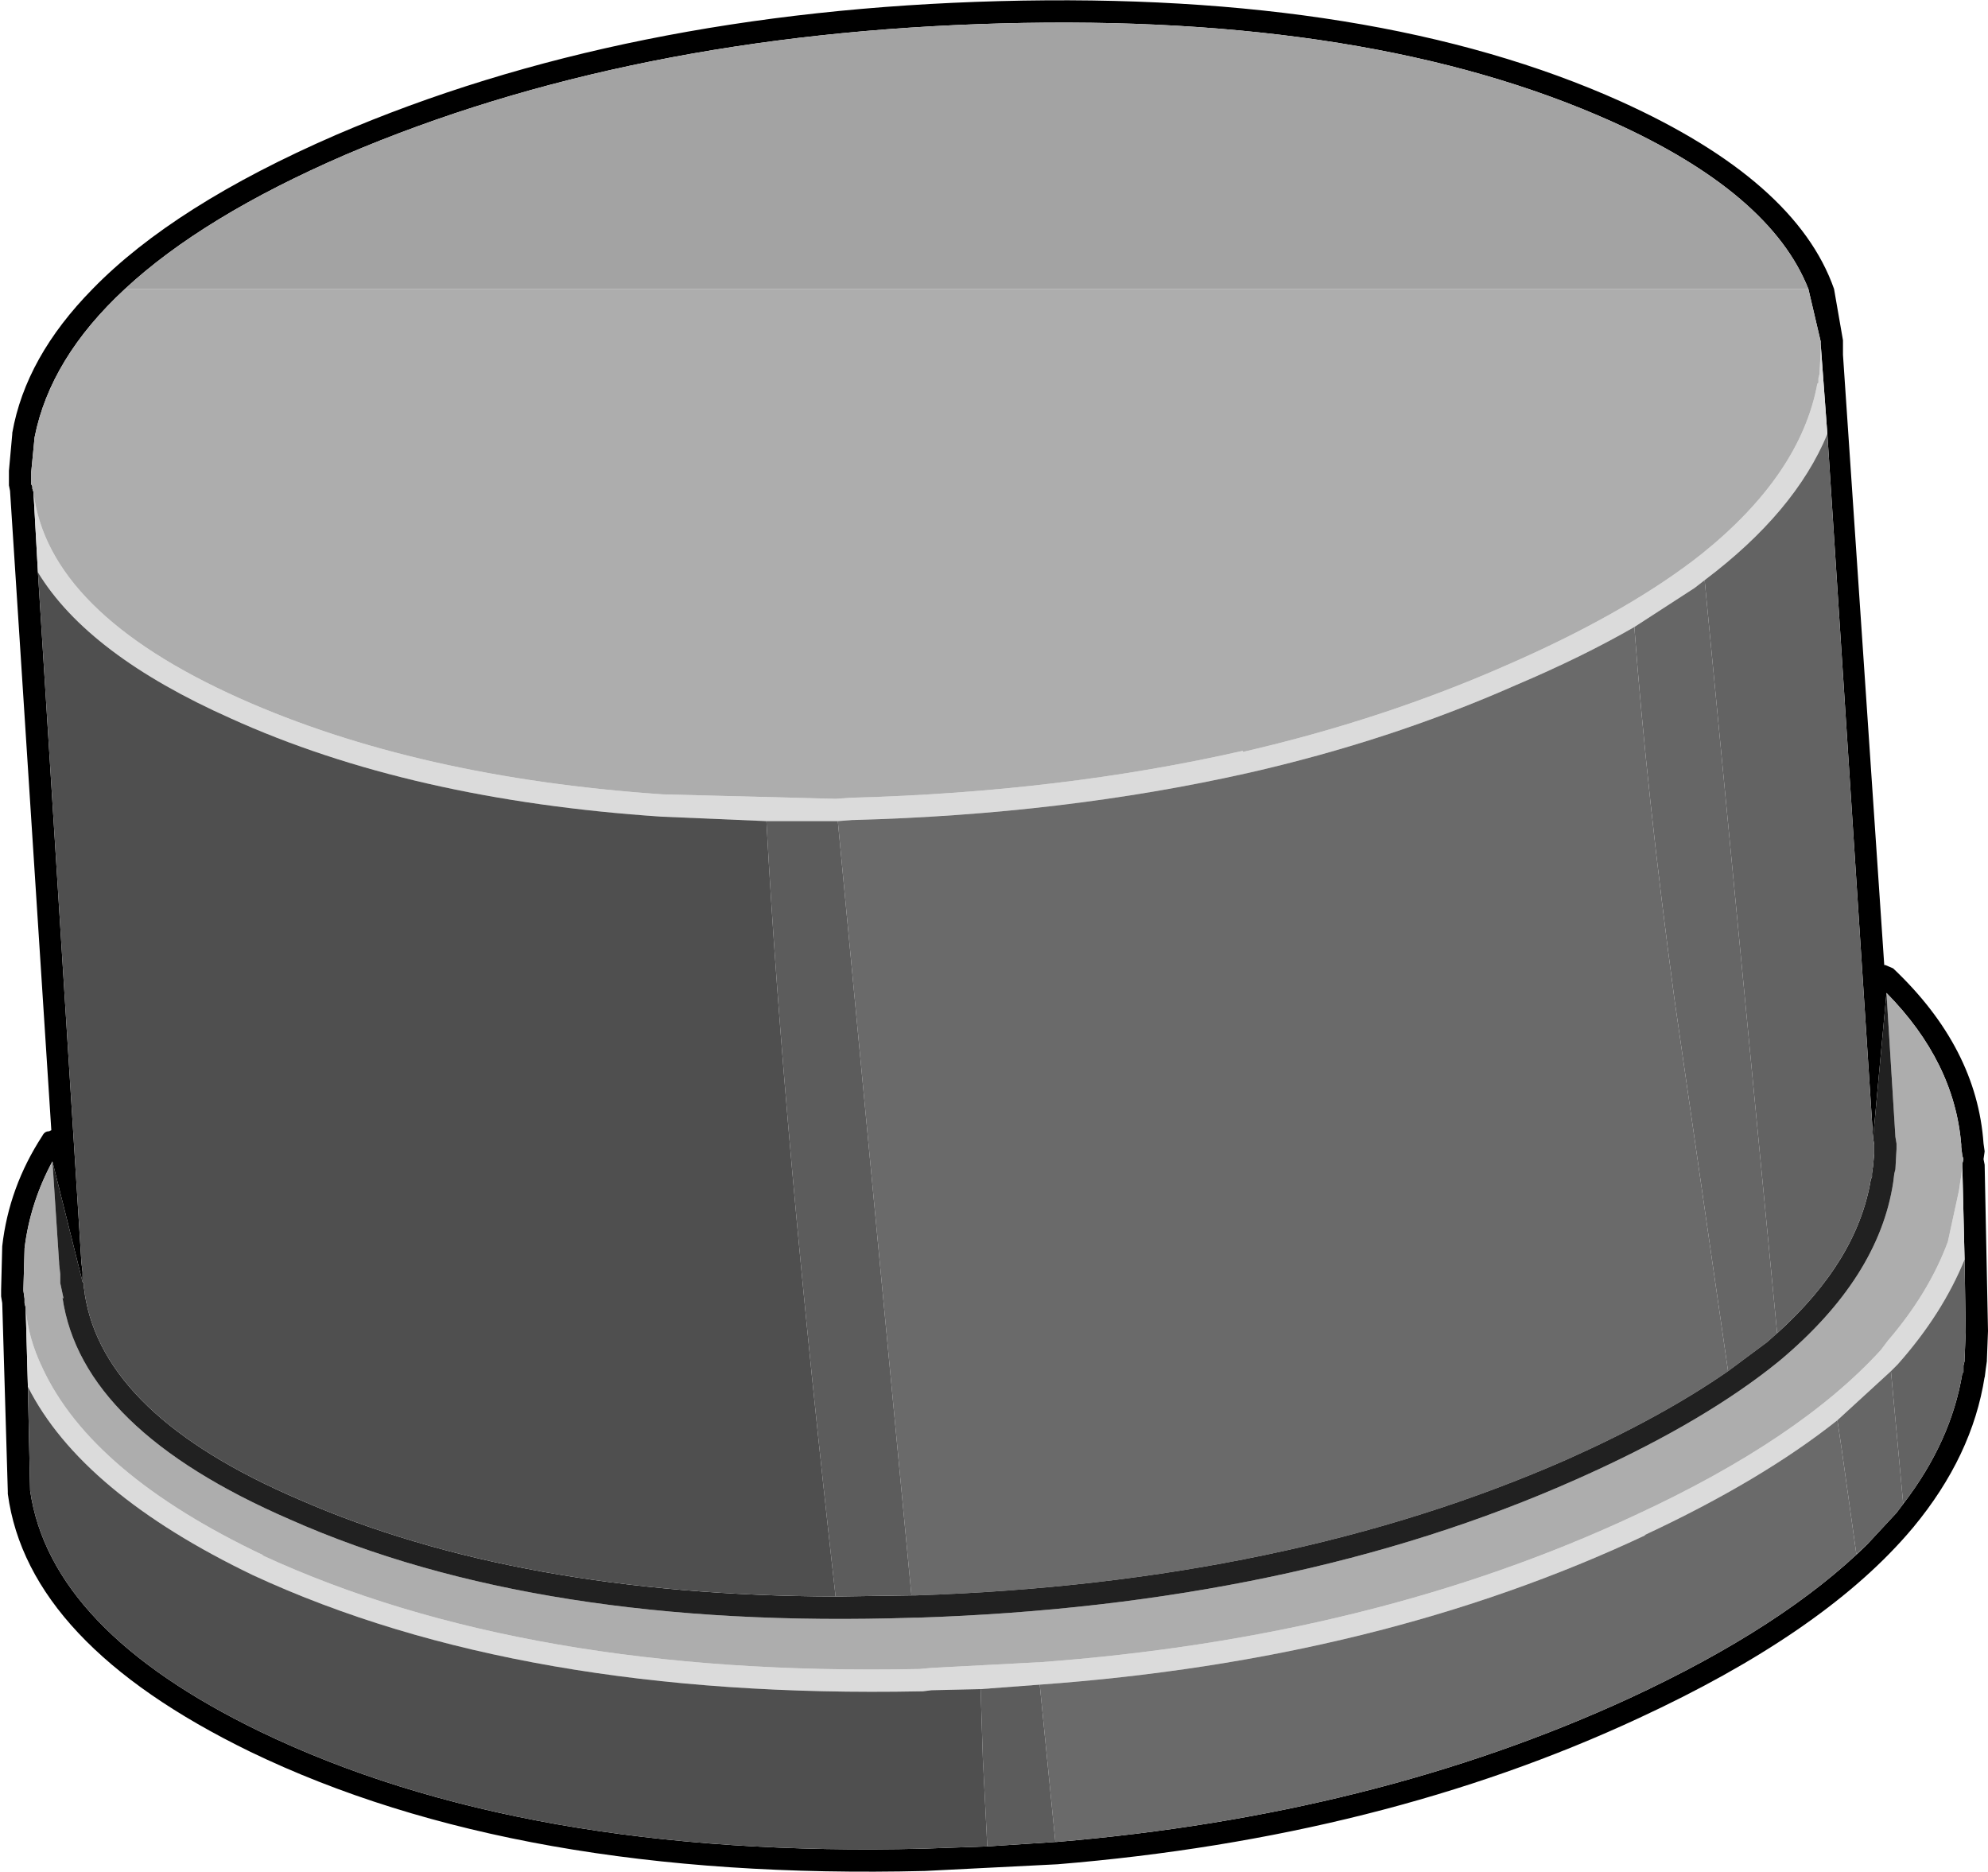 <?xml version="1.0" encoding="UTF-8" standalone="no"?>
<svg xmlns:ffdec="https://www.free-decompiler.com/flash" xmlns:xlink="http://www.w3.org/1999/xlink" ffdec:objectType="shape" height="83.9px" width="89.1px" xmlns="http://www.w3.org/2000/svg">
  <g transform="matrix(1.0, 0.0, 0.0, 1.0, 45.65, 72.25)">
    <path d="M35.95 -56.85 L35.95 -56.95 35.4 -59.3 Q33.7 -63.6 26.6 -66.8 15.8 -71.65 -0.8 -71.2 -17.45 -70.75 -30.2 -65.3 -36.55 -62.55 -40.05 -59.3 -43.4 -56.2 -44.1 -52.65 L-44.25 -51.1 -44.25 -50.95 -44.25 -50.85 -44.25 -50.7 -44.25 -50.55 -44.2 -50.45 -44.2 -50.35 -44.15 -50.2 -43.95 -46.6 -42.0 -15.65 -41.95 -15.25 -41.95 -15.0 -41.95 -14.9 -41.95 -14.8 -43.3 -20.2 Q-44.3 -18.35 -44.55 -16.3 L-44.55 -16.25 -44.6 -14.5 -44.6 -14.4 -44.55 -14.05 -44.55 -13.85 -44.5 -13.65 -44.4 -10.1 -44.3 -5.45 Q-43.4 0.8 -34.0 5.35 -22.2 11.05 -4.25 10.6 L-1.4 10.5 1.65 10.3 1.7 10.3 Q16.0 9.1 27.4 3.85 34.3 0.65 38.05 -3.05 L39.35 -4.45 39.65 -4.85 Q41.8 -7.65 42.3 -10.7 L42.35 -10.75 42.35 -11.05 42.4 -11.25 42.4 -11.35 42.45 -12.55 42.4 -15.8 42.3 -19.95 42.3 -20.1 42.35 -20.3 42.3 -20.45 42.25 -20.85 42.25 -20.95 Q41.95 -24.65 38.9 -27.75 L38.3 -21.25 36.25 -52.8 35.95 -56.85 M-45.25 -50.7 L-45.25 -51.15 -45.1 -52.8 -45.1 -52.85 Q-44.5 -56.25 -41.5 -59.3 -37.85 -63.05 -30.6 -66.2 -17.7 -71.75 -0.85 -72.2 16.0 -72.65 27.0 -67.7 34.85 -64.15 36.55 -59.3 L36.95 -57.0 36.95 -56.8 36.95 -56.7 36.95 -56.35 38.8 -29.0 38.85 -29.0 39.2 -28.85 Q42.95 -25.3 43.25 -21.0 L43.3 -20.65 43.25 -20.3 43.3 -20.05 43.45 -12.6 43.4 -11.3 43.4 -11.25 43.35 -10.9 43.3 -10.5 43.3 -10.55 Q42.75 -7.0 40.1 -3.8 L39.8 -3.45 Q35.9 1.0 27.8 4.75 16.3 10.1 1.75 11.3 L-4.2 11.6 Q-22.45 12.05 -34.45 6.25 -44.4 1.4 -45.3 -5.3 L-45.3 -5.4 -45.55 -13.85 -45.6 -14.15 -45.6 -14.3 -45.6 -14.45 -45.55 -16.4 Q-45.25 -19.05 -43.75 -21.35 -43.65 -21.55 -43.45 -21.55 L-43.35 -21.6 -45.2 -50.25 -45.25 -50.5 -45.25 -50.7" fill="#000000" fill-rule="evenodd" stroke="none"/>
    <path d="M35.95 -56.85 L36.25 -52.8 Q34.8 -49.3 30.75 -46.25 L30.3 -45.9 27.6 -44.15 Q25.25 -42.8 22.3 -41.55 16.65 -39.05 10.25 -37.6 2.0 -35.75 -7.4 -35.5 L-7.45 -35.5 -8.1 -35.45 -11.3 -35.45 -16.0 -35.65 Q-27.25 -36.4 -35.3 -40.05 -41.7 -42.9 -43.95 -46.6 L-44.15 -50.2 Q-43.5 -44.8 -34.9 -40.95 -26.95 -37.4 -15.95 -36.65 L-8.2 -36.45 -7.45 -36.5 Q1.9 -36.75 10.05 -38.6 L10.05 -38.55 Q16.35 -40.0 21.9 -42.45 26.95 -44.65 30.2 -47.1 L30.65 -47.45 Q35.05 -51.0 35.8 -55.05 L35.85 -55.1 35.85 -55.3 35.9 -55.5 35.9 -55.55 35.95 -56.45 35.95 -56.75 35.95 -56.85 M42.3 -19.95 L42.4 -15.8 Q41.4 -13.35 39.4 -11.1 L39.1 -10.8 36.7 -8.6 Q33.3 -5.9 28.05 -3.45 L28.1 -3.45 Q16.2 2.15 0.95 3.25 L-1.7 3.45 -3.9 3.5 -4.3 3.55 -4.4 3.55 Q-22.3 3.9 -34.3 -1.65 -42.0 -5.35 -44.4 -10.1 L-44.5 -13.65 Q-44.4 -12.3 -43.75 -10.95 -41.55 -6.2 -33.85 -2.55 L-33.9 -2.55 Q-22.1 2.9 -4.5 2.55 L-4.45 2.55 -3.9 2.5 0.85 2.25 0.9 2.25 Q15.9 1.15 27.65 -4.35 35.0 -7.75 38.65 -11.75 L38.95 -12.15 Q40.8 -14.3 41.65 -16.6 L42.15 -18.9 42.2 -19.25 42.25 -19.55 42.3 -19.95" fill="#dbdbdb" fill-rule="evenodd" stroke="none"/>
    <path d="M35.4 -59.3 L35.95 -56.95 35.95 -56.85 35.95 -56.75 35.95 -56.45 35.9 -55.55 35.9 -55.5 35.85 -55.3 35.85 -55.1 35.8 -55.05 Q35.05 -51.0 30.65 -47.45 L30.2 -47.1 Q26.95 -44.65 21.9 -42.45 16.35 -40.0 10.05 -38.55 L10.05 -38.6 Q1.9 -36.75 -7.45 -36.5 L-8.2 -36.45 -15.95 -36.65 Q-26.95 -37.4 -34.9 -40.95 -43.5 -44.8 -44.15 -50.2 L-44.2 -50.35 -44.2 -50.45 -44.25 -50.55 -44.25 -50.7 -44.25 -50.85 -44.25 -50.95 -44.25 -51.1 -44.1 -52.65 Q-43.4 -56.2 -40.05 -59.3 L35.4 -59.3 M38.9 -27.75 Q41.95 -24.65 42.25 -20.95 L42.25 -20.85 42.3 -20.45 42.35 -20.3 42.3 -20.1 42.3 -19.95 42.25 -19.55 42.2 -19.25 42.15 -18.9 41.65 -16.6 Q40.8 -14.3 38.95 -12.15 L38.65 -11.75 Q35.0 -7.75 27.65 -4.35 15.9 1.15 0.9 2.25 L0.85 2.25 -3.9 2.5 -4.45 2.55 -4.5 2.55 Q-22.1 2.9 -33.9 -2.55 L-33.85 -2.55 Q-41.55 -6.2 -43.75 -10.95 -44.4 -12.3 -44.5 -13.65 L-44.55 -13.85 -44.55 -14.05 -44.6 -14.4 -44.6 -14.5 -44.55 -16.25 -44.55 -16.3 Q-44.3 -18.35 -43.3 -20.2 L-43.0 -15.65 -43.0 -15.6 -42.95 -15.15 -42.95 -14.75 -42.8 -14.05 -42.85 -14.1 Q-42.0 -8.2 -32.65 -4.15 -21.5 0.8 -4.7 0.25 L-4.55 0.25 Q12.3 -0.3 25.0 -5.95 30.3 -8.3 33.65 -10.9 L34.15 -11.3 Q38.55 -15.0 39.2 -19.25 L39.25 -19.65 39.3 -19.85 39.35 -20.75 39.35 -20.8 39.35 -21.0 39.3 -21.3 38.9 -27.75" fill="#adadad" fill-rule="evenodd" stroke="none"/>
    <path d="M-40.05 -59.3 Q-36.55 -62.55 -30.2 -65.3 -17.45 -70.75 -0.8 -71.2 15.8 -71.65 26.6 -66.8 33.7 -63.6 35.4 -59.3 L-40.05 -59.3" fill="#a3a3a3" fill-rule="evenodd" stroke="none"/>
    <path d="M39.65 -4.85 L39.35 -4.45 38.05 -3.05 37.55 -2.6 36.9 -7.25 36.7 -8.6 39.1 -10.8 39.65 -4.85 M27.6 -44.15 L30.3 -45.9 30.75 -46.25 34.0 -12.5 33.55 -12.1 31.8 -10.8 29.4 -27.45 Q28.15 -36.75 27.6 -44.15" fill="#666666" fill-rule="evenodd" stroke="none"/>
    <path d="M38.05 -3.05 Q34.3 0.65 27.4 3.85 16.0 9.1 1.7 10.3 L1.65 10.3 0.95 3.25 Q16.2 2.15 28.1 -3.45 L28.05 -3.45 Q33.3 -5.9 36.7 -8.6 L36.9 -7.25 37.55 -2.6 38.05 -3.05 M-8.1 -35.45 L-7.45 -35.5 -7.4 -35.5 Q2.0 -35.75 10.25 -37.6 16.65 -39.05 22.3 -41.55 25.25 -42.8 27.6 -44.15 28.15 -36.75 29.4 -27.45 L31.8 -10.8 Q28.85 -8.75 24.6 -6.85 12.0 -1.3 -4.6 -0.75 L-4.8 -0.75 -8.1 -35.45" fill="#6a6a6a" fill-rule="evenodd" stroke="none"/>
    <path d="M38.3 -21.25 L38.9 -27.75 39.3 -21.3 39.35 -21.0 39.35 -20.8 39.35 -20.75 39.3 -19.85 39.25 -19.65 39.2 -19.25 Q38.55 -15.0 34.15 -11.3 L33.65 -10.9 Q30.3 -8.3 25.0 -5.95 12.3 -0.3 -4.55 0.25 L-4.7 0.25 Q-21.5 0.8 -32.65 -4.15 -42.0 -8.2 -42.85 -14.1 L-42.8 -14.05 -42.95 -14.75 -42.95 -15.15 -43.0 -15.6 -43.0 -15.65 -43.3 -20.2 -41.95 -14.8 -41.9 -14.75 -41.9 -14.6 -41.85 -14.3 -41.85 -14.25 Q-41.0 -8.8 -32.25 -5.05 -22.45 -0.75 -8.2 -0.7 L-4.8 -0.75 -4.6 -0.75 Q12.0 -1.3 24.6 -6.85 28.85 -8.75 31.8 -10.8 L33.55 -12.1 34.0 -12.5 Q37.6 -15.75 38.2 -19.4 L38.25 -19.5 38.25 -19.65 38.3 -20.0 38.35 -20.55 38.35 -20.95 38.3 -21.25" fill="#212121" fill-rule="evenodd" stroke="none"/>
    <path d="M36.25 -52.8 L38.3 -21.25 38.35 -20.95 38.35 -20.55 38.3 -20.0 38.25 -19.65 38.25 -19.5 38.2 -19.4 Q37.6 -15.75 34.0 -12.5 L30.75 -46.25 Q34.8 -49.3 36.25 -52.8 M42.4 -15.8 L42.45 -12.55 42.4 -11.35 42.4 -11.25 42.35 -11.05 42.35 -10.75 42.3 -10.7 Q41.8 -7.65 39.65 -4.85 L39.1 -10.8 39.4 -11.1 Q41.4 -13.35 42.4 -15.8" fill="#636363" fill-rule="evenodd" stroke="none"/>
    <path d="M1.65 10.3 L-1.4 10.5 -1.6 6.55 -1.7 3.45 0.95 3.25 1.65 10.3 M-4.8 -0.75 L-8.2 -0.7 Q-10.55 -21.6 -11.3 -35.45 L-8.1 -35.45 -4.8 -0.75" fill="#5c5c5c" fill-rule="evenodd" stroke="none"/>
    <path d="M-1.4 10.5 L-4.25 10.6 Q-22.2 11.05 -34.0 5.35 -43.4 0.8 -44.3 -5.45 L-44.4 -10.1 Q-42.0 -5.35 -34.3 -1.65 -22.3 3.9 -4.4 3.55 L-4.3 3.55 -3.9 3.5 -1.7 3.45 -1.6 6.55 -1.4 10.5 M-41.95 -14.8 L-41.95 -14.9 -41.95 -15.0 -41.95 -15.25 -42.0 -15.65 -43.95 -46.6 Q-41.7 -42.9 -35.3 -40.05 -27.25 -36.4 -16.0 -35.65 L-11.3 -35.45 Q-10.55 -21.6 -8.2 -0.7 -22.45 -0.75 -32.25 -5.05 -41.0 -8.8 -41.85 -14.25 L-41.85 -14.3 -41.9 -14.6 -41.9 -14.75 -41.95 -14.8" fill="#4f4f4f" fill-rule="evenodd" stroke="none"/>
  </g>
</svg>
